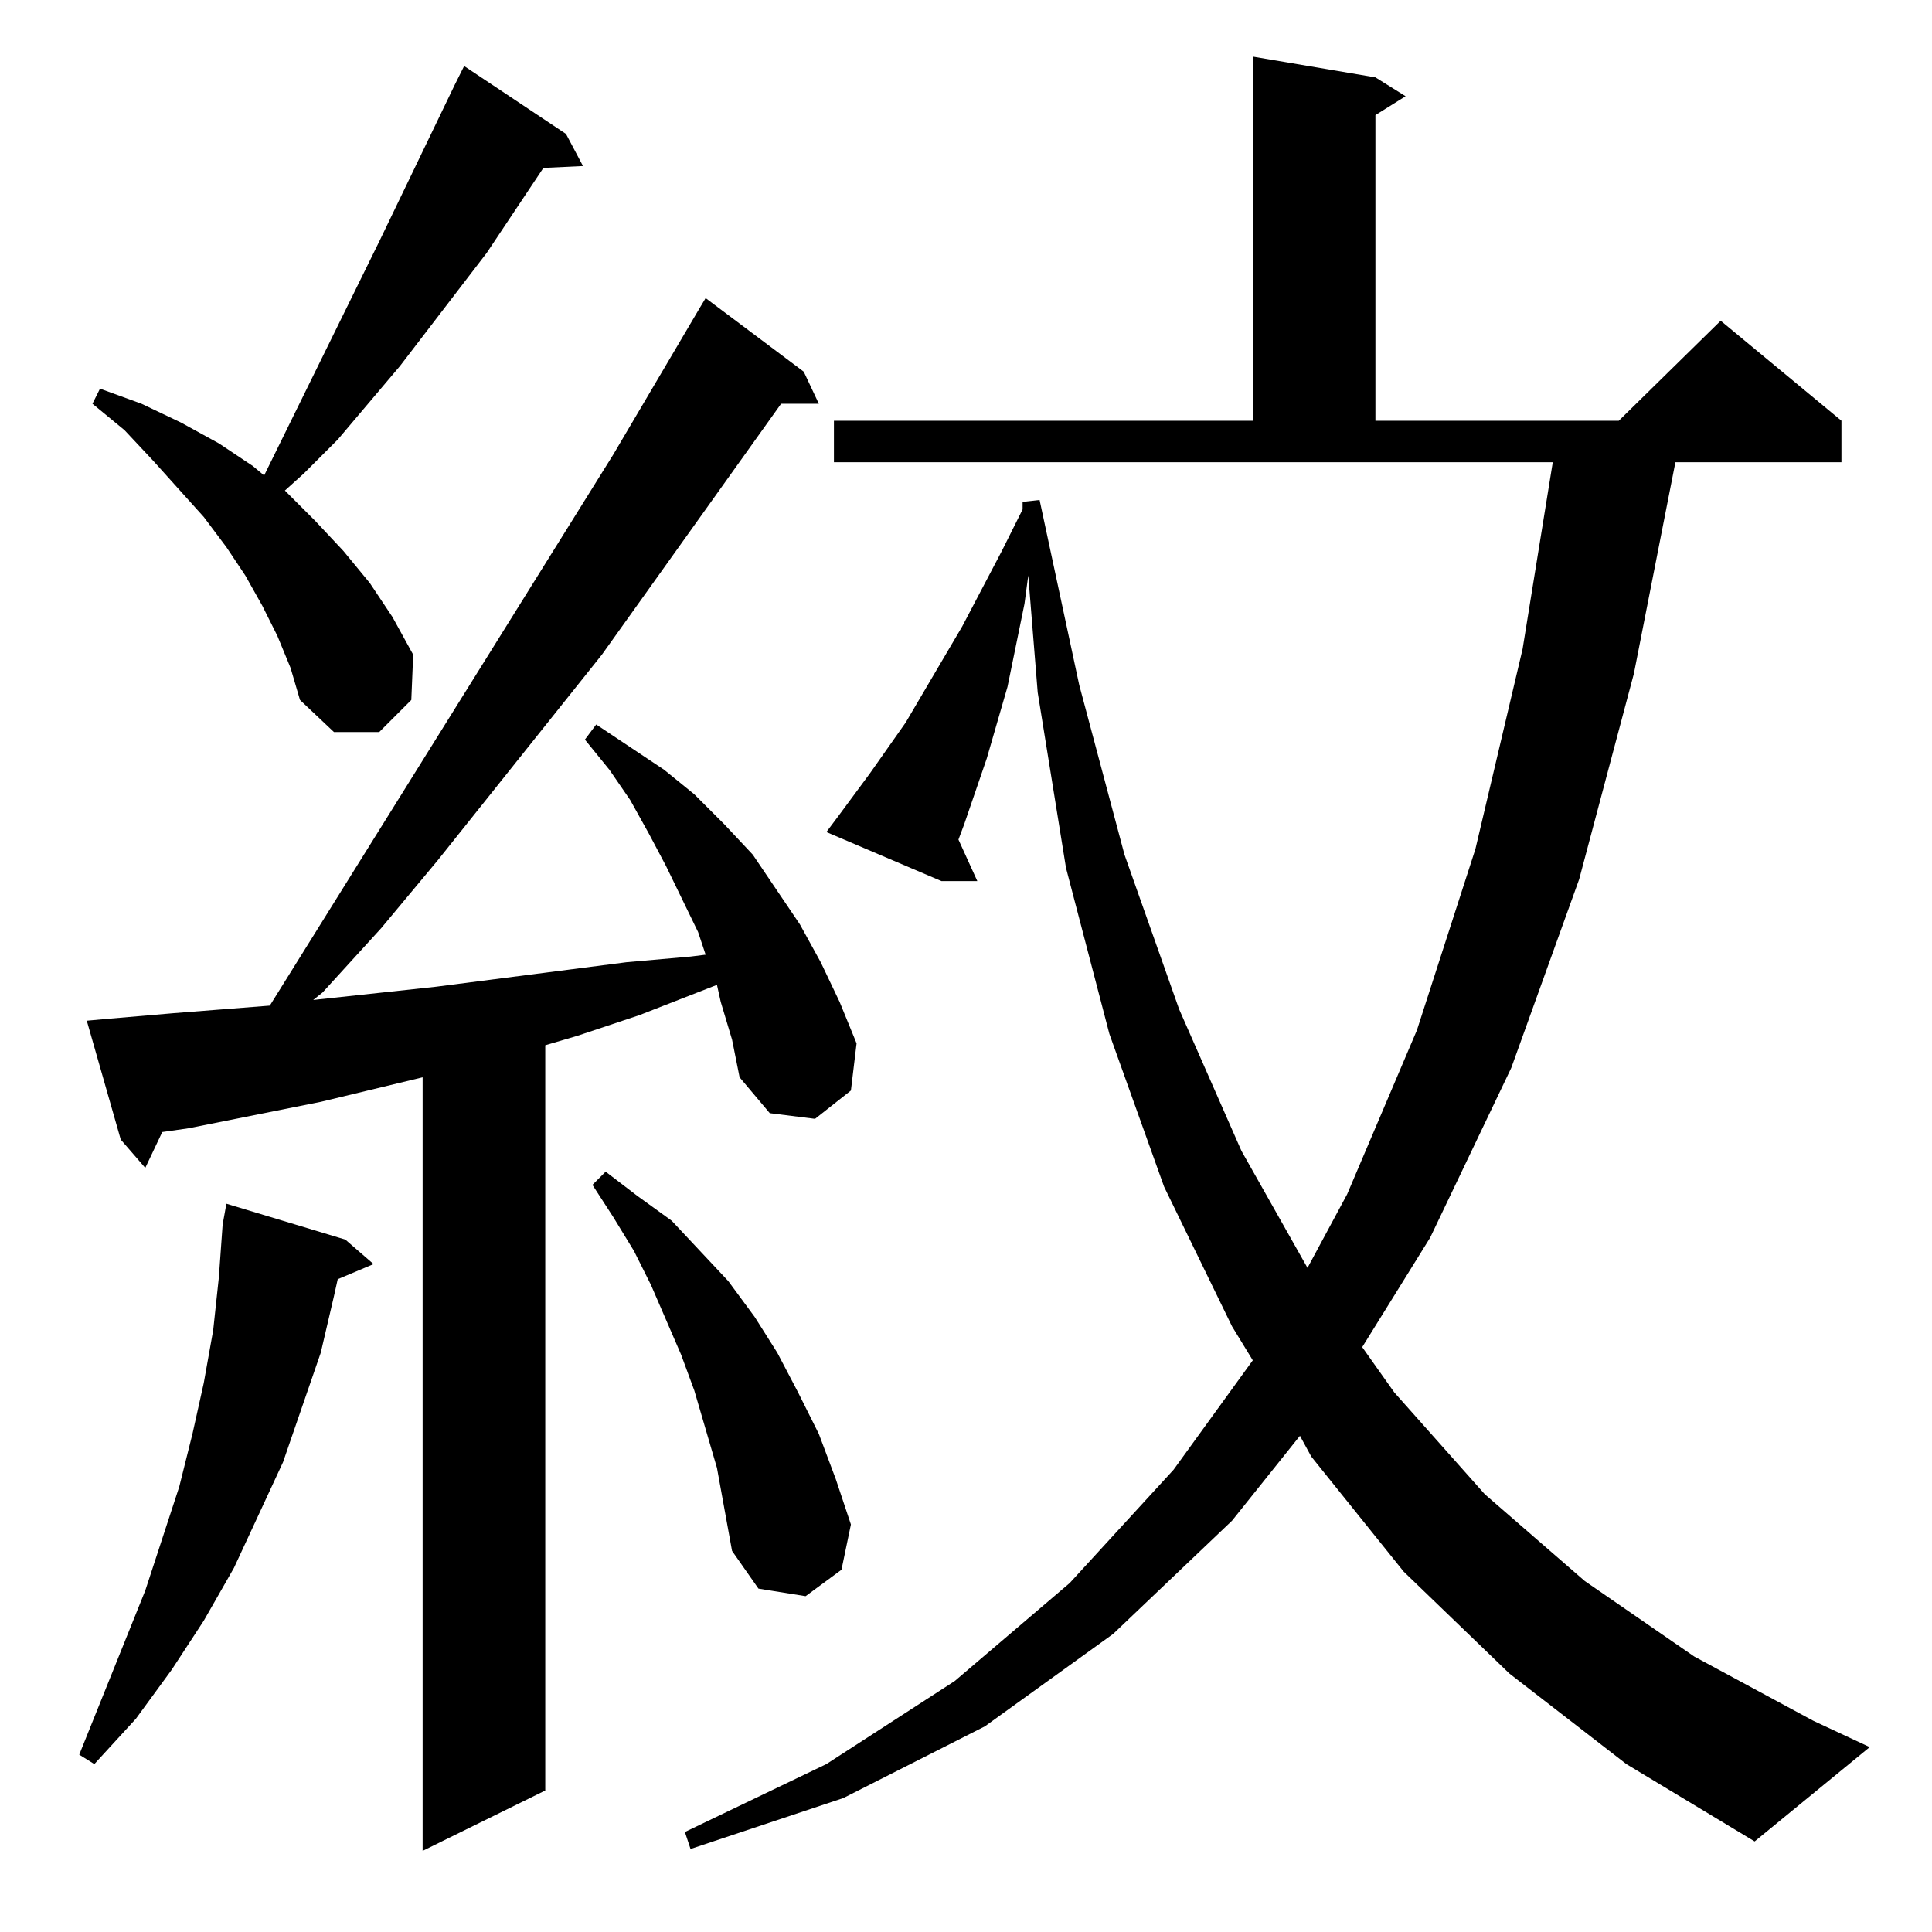 <?xml version="1.0" standalone="no"?>
<!DOCTYPE svg PUBLIC "-//W3C//DTD SVG 1.1//EN" "http://www.w3.org/Graphics/SVG/1.1/DTD/svg11.dtd" >
<svg xmlns="http://www.w3.org/2000/svg" xmlns:xlink="http://www.w3.org/1999/xlink" version="1.1" viewBox="0 -144 1024 1024">
  <g transform="matrix(1 0 0 -1 0 880)">
   <path fill="currentColor"
d="M382 493l-2 9l-41 -16l-33 -11l-17 -5v-395l-65 -32v410l-54 -13l-70 -14l-14 -2l-9 -19l-13 15l-18 63l11 1l35 3l51 4l182 292l46 78l3 5l52 -39l8 -17h-20l-95 -133l-87 -109l-30 -36l-31 -34l-5 -4l65 7l101 13l34 3l8 1l-4 12l-17 35l-9 17l-10 18l-11 16l-13 16
l6 8l36 -24l16 -13l16 -16l15 -16l25 -37l11 -20l10 -21l9 -22l-3 -25l-19 -15l-24 3l-16 19l-4 20zM800 137l-56 54l-49 61l-6 11l-36 -45l-63 -60l-68 -49l-75 -38l-81 -27l-3 9l75 36l68 44l61 52l55 60l42 58l-11 18l-36 74l-29 81l-23 88l-15 93l-5 62l-2 -15l-9 -44
l-11 -38l-12 -35l-3 -8l10 -22h-19l-61 26l6 8l17 23l19 27l30 51l21 40l11 22v4l9 1l21 -98l24 -90l29 -82l33 -75l35 -62l21 39l37 87l31 96l25 106l16 99h-381v22h222v193l65 -11l16 -10l-16 -10v-162h129l54 53l64 -53v-22h-88l-22 -112l-29 -109l-36 -100l-43 -90
l-36 -58l17 -24l48 -54l53 -46l58 -40l63 -34l30 -14l-61 -50l-68 41zM183 367l15 -13l-19 -8l-2 -9l-7 -30l-10 -29l-10 -29l-13 -28l-13 -28l-16 -28l-17 -26l-19 -26l-22 -24l-8 5l35 87l18 55l7 28l6 27l5 28l3 28l2 28l2 11zM380 246l-12 41l-7 19l-16 37l-9 18l-11 18
l-11 17l7 7l17 -13l18 -13l15 -16l15 -16l14 -19l12 -19l11 -21l11 -22l9 -24l8 -24l-5 -24l-19 -14l-25 4l-14 20l-4 22zM147 687l-8 16l-9 16l-10 15l-12 16l-27 30l-15 16l-17 14l4 8l22 -8l21 -10l20 -11l18 -12l6 -5l61 124l40 83l5 10l54 -36l9 -17l-21 -1l-30 -45
l-46 -60l-33 -39l-18 -18l-10 -9l16 -16l15 -16l14 -17l12 -18l11 -20l-1 -24l-17 -17h-24l-18 17l-5 17z" />
  </g>

</svg>
